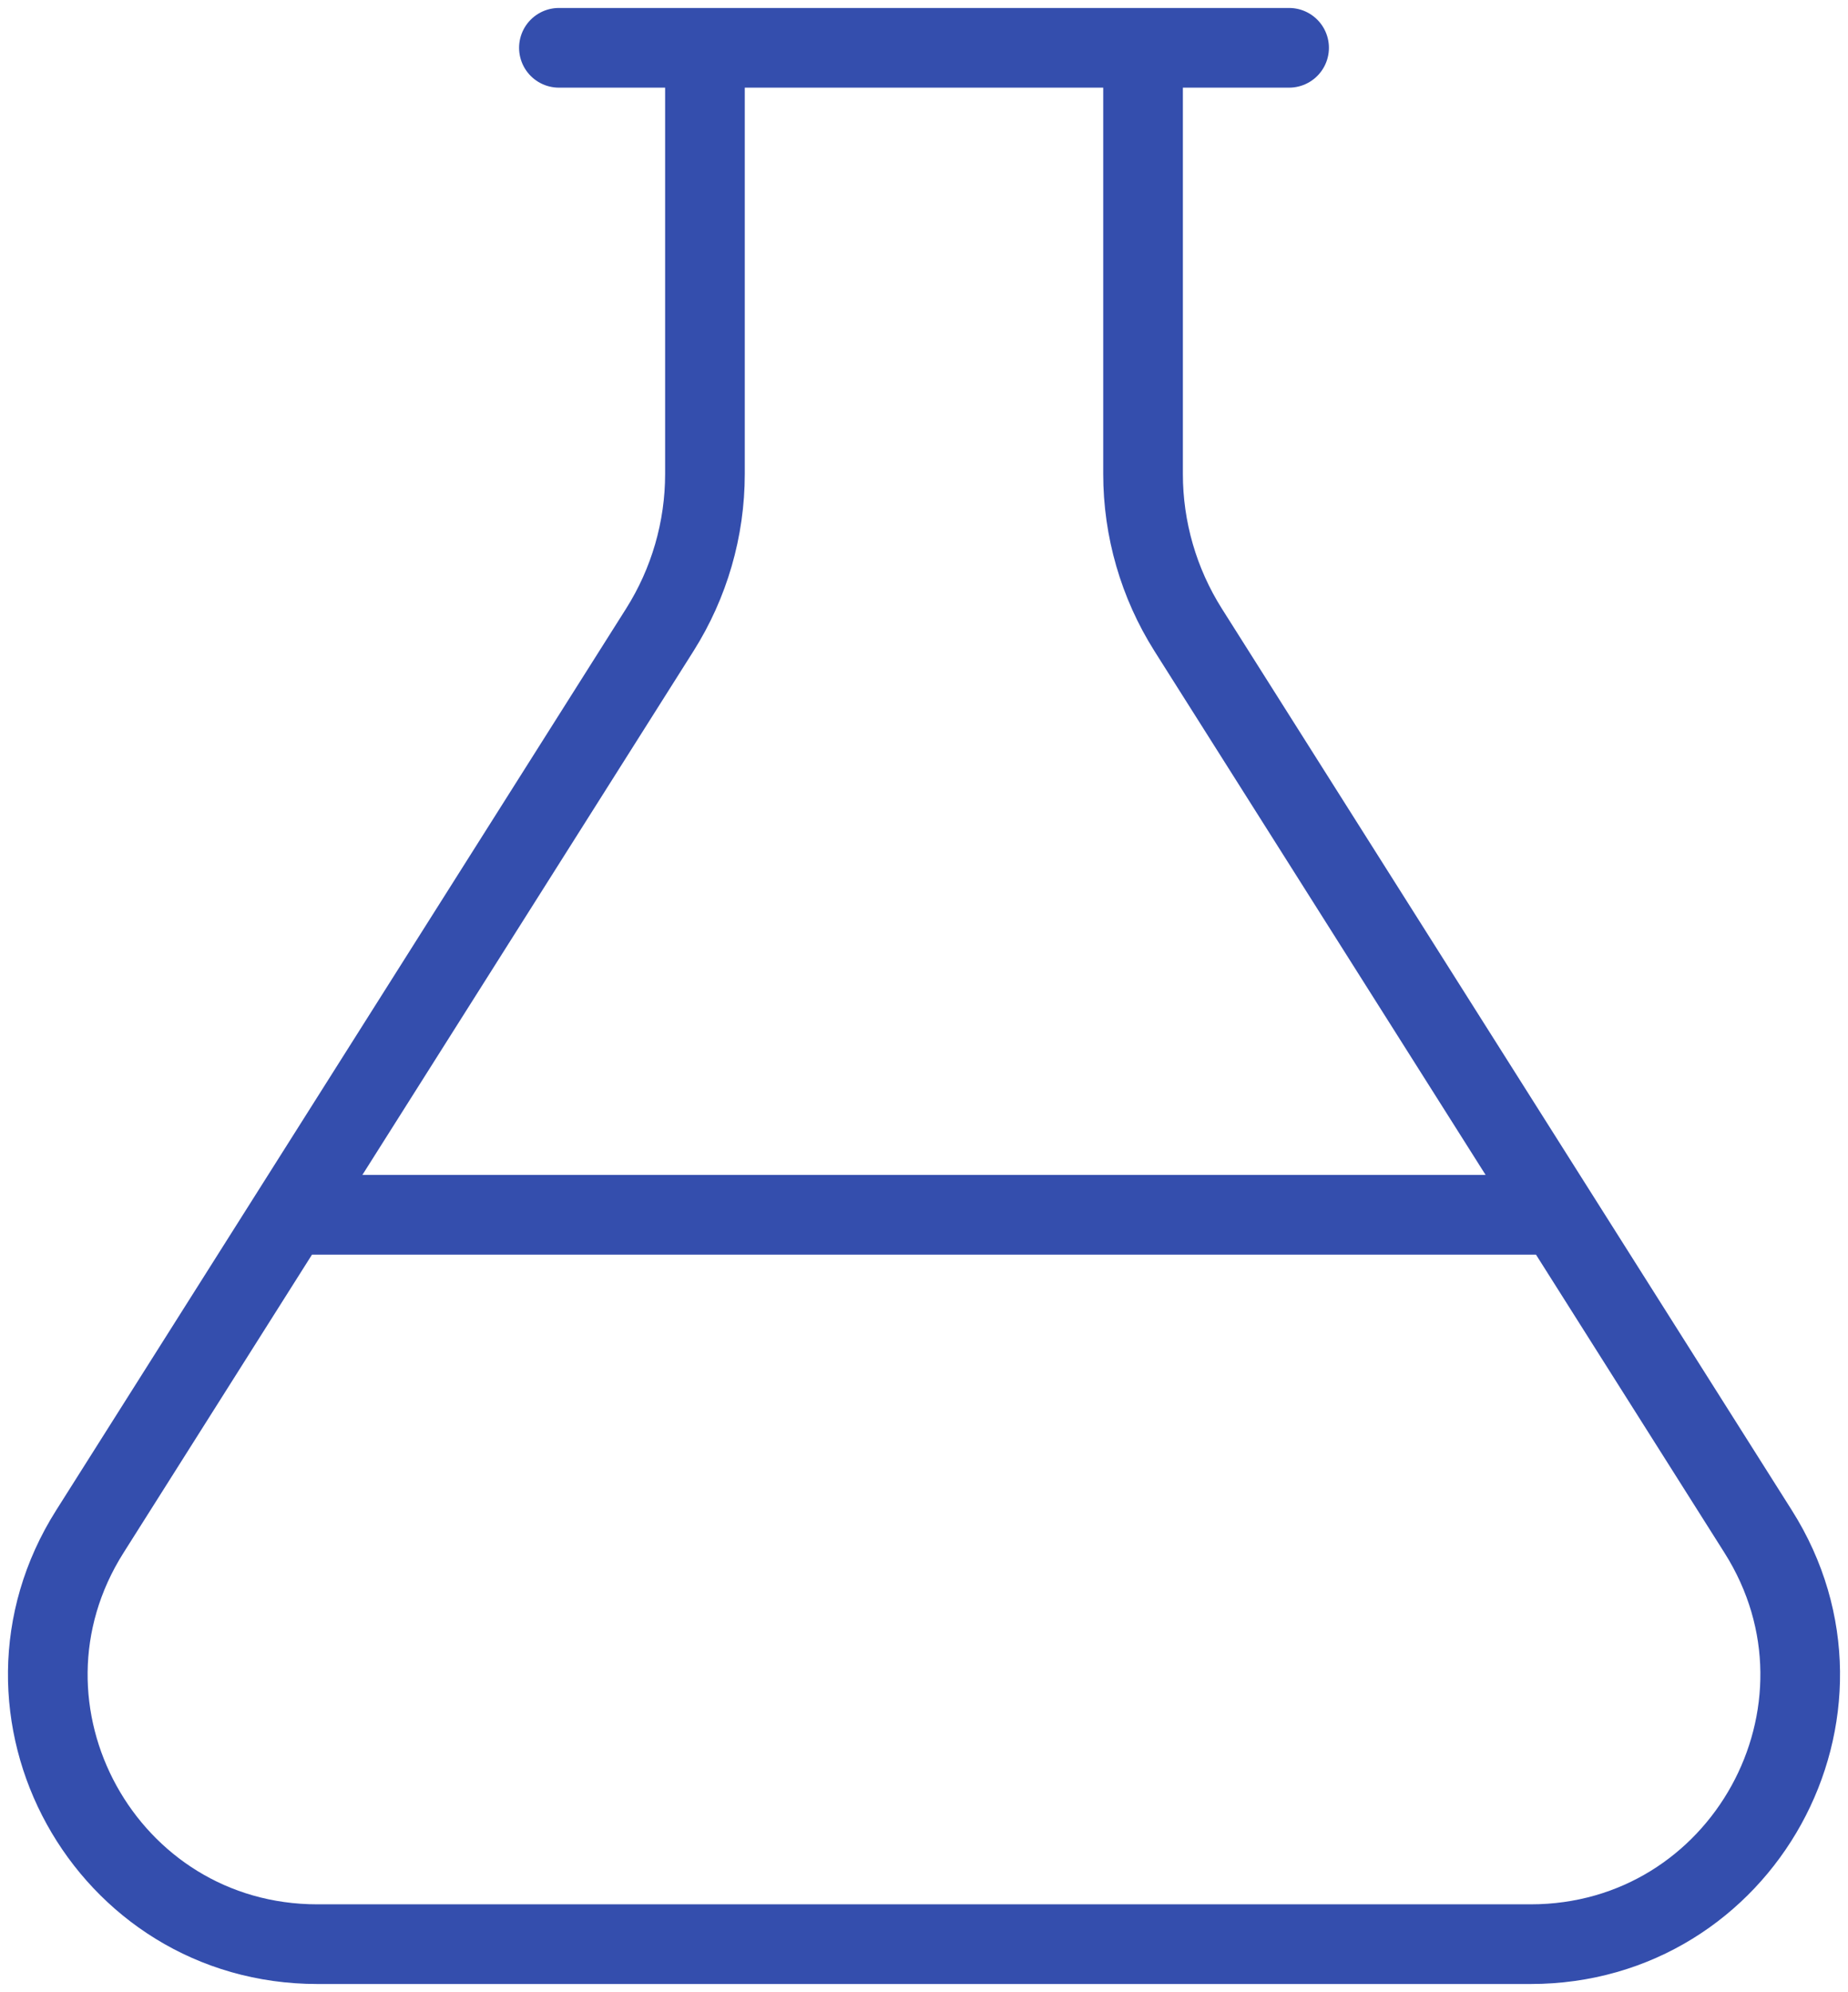 <svg width="116" height="125" viewBox="0 0 116 125" fill="none" xmlns="http://www.w3.org/2000/svg">
<path d="M35.083 3H80.917M18.469 76.231H97.531M44.25 3V29.741C44.25 33.201 43.268 36.591 41.42 39.518L5.638 96.109C-1.469 107.348 6.618 122 19.924 122H96.076C109.382 122 117.469 107.348 110.362 96.109L74.577 39.518C72.73 36.591 71.749 33.201 71.75 29.741V3" stroke="#344EAD" stroke-width="5" stroke-miterlimit="10" stroke-linecap="round"/>
</svg>
